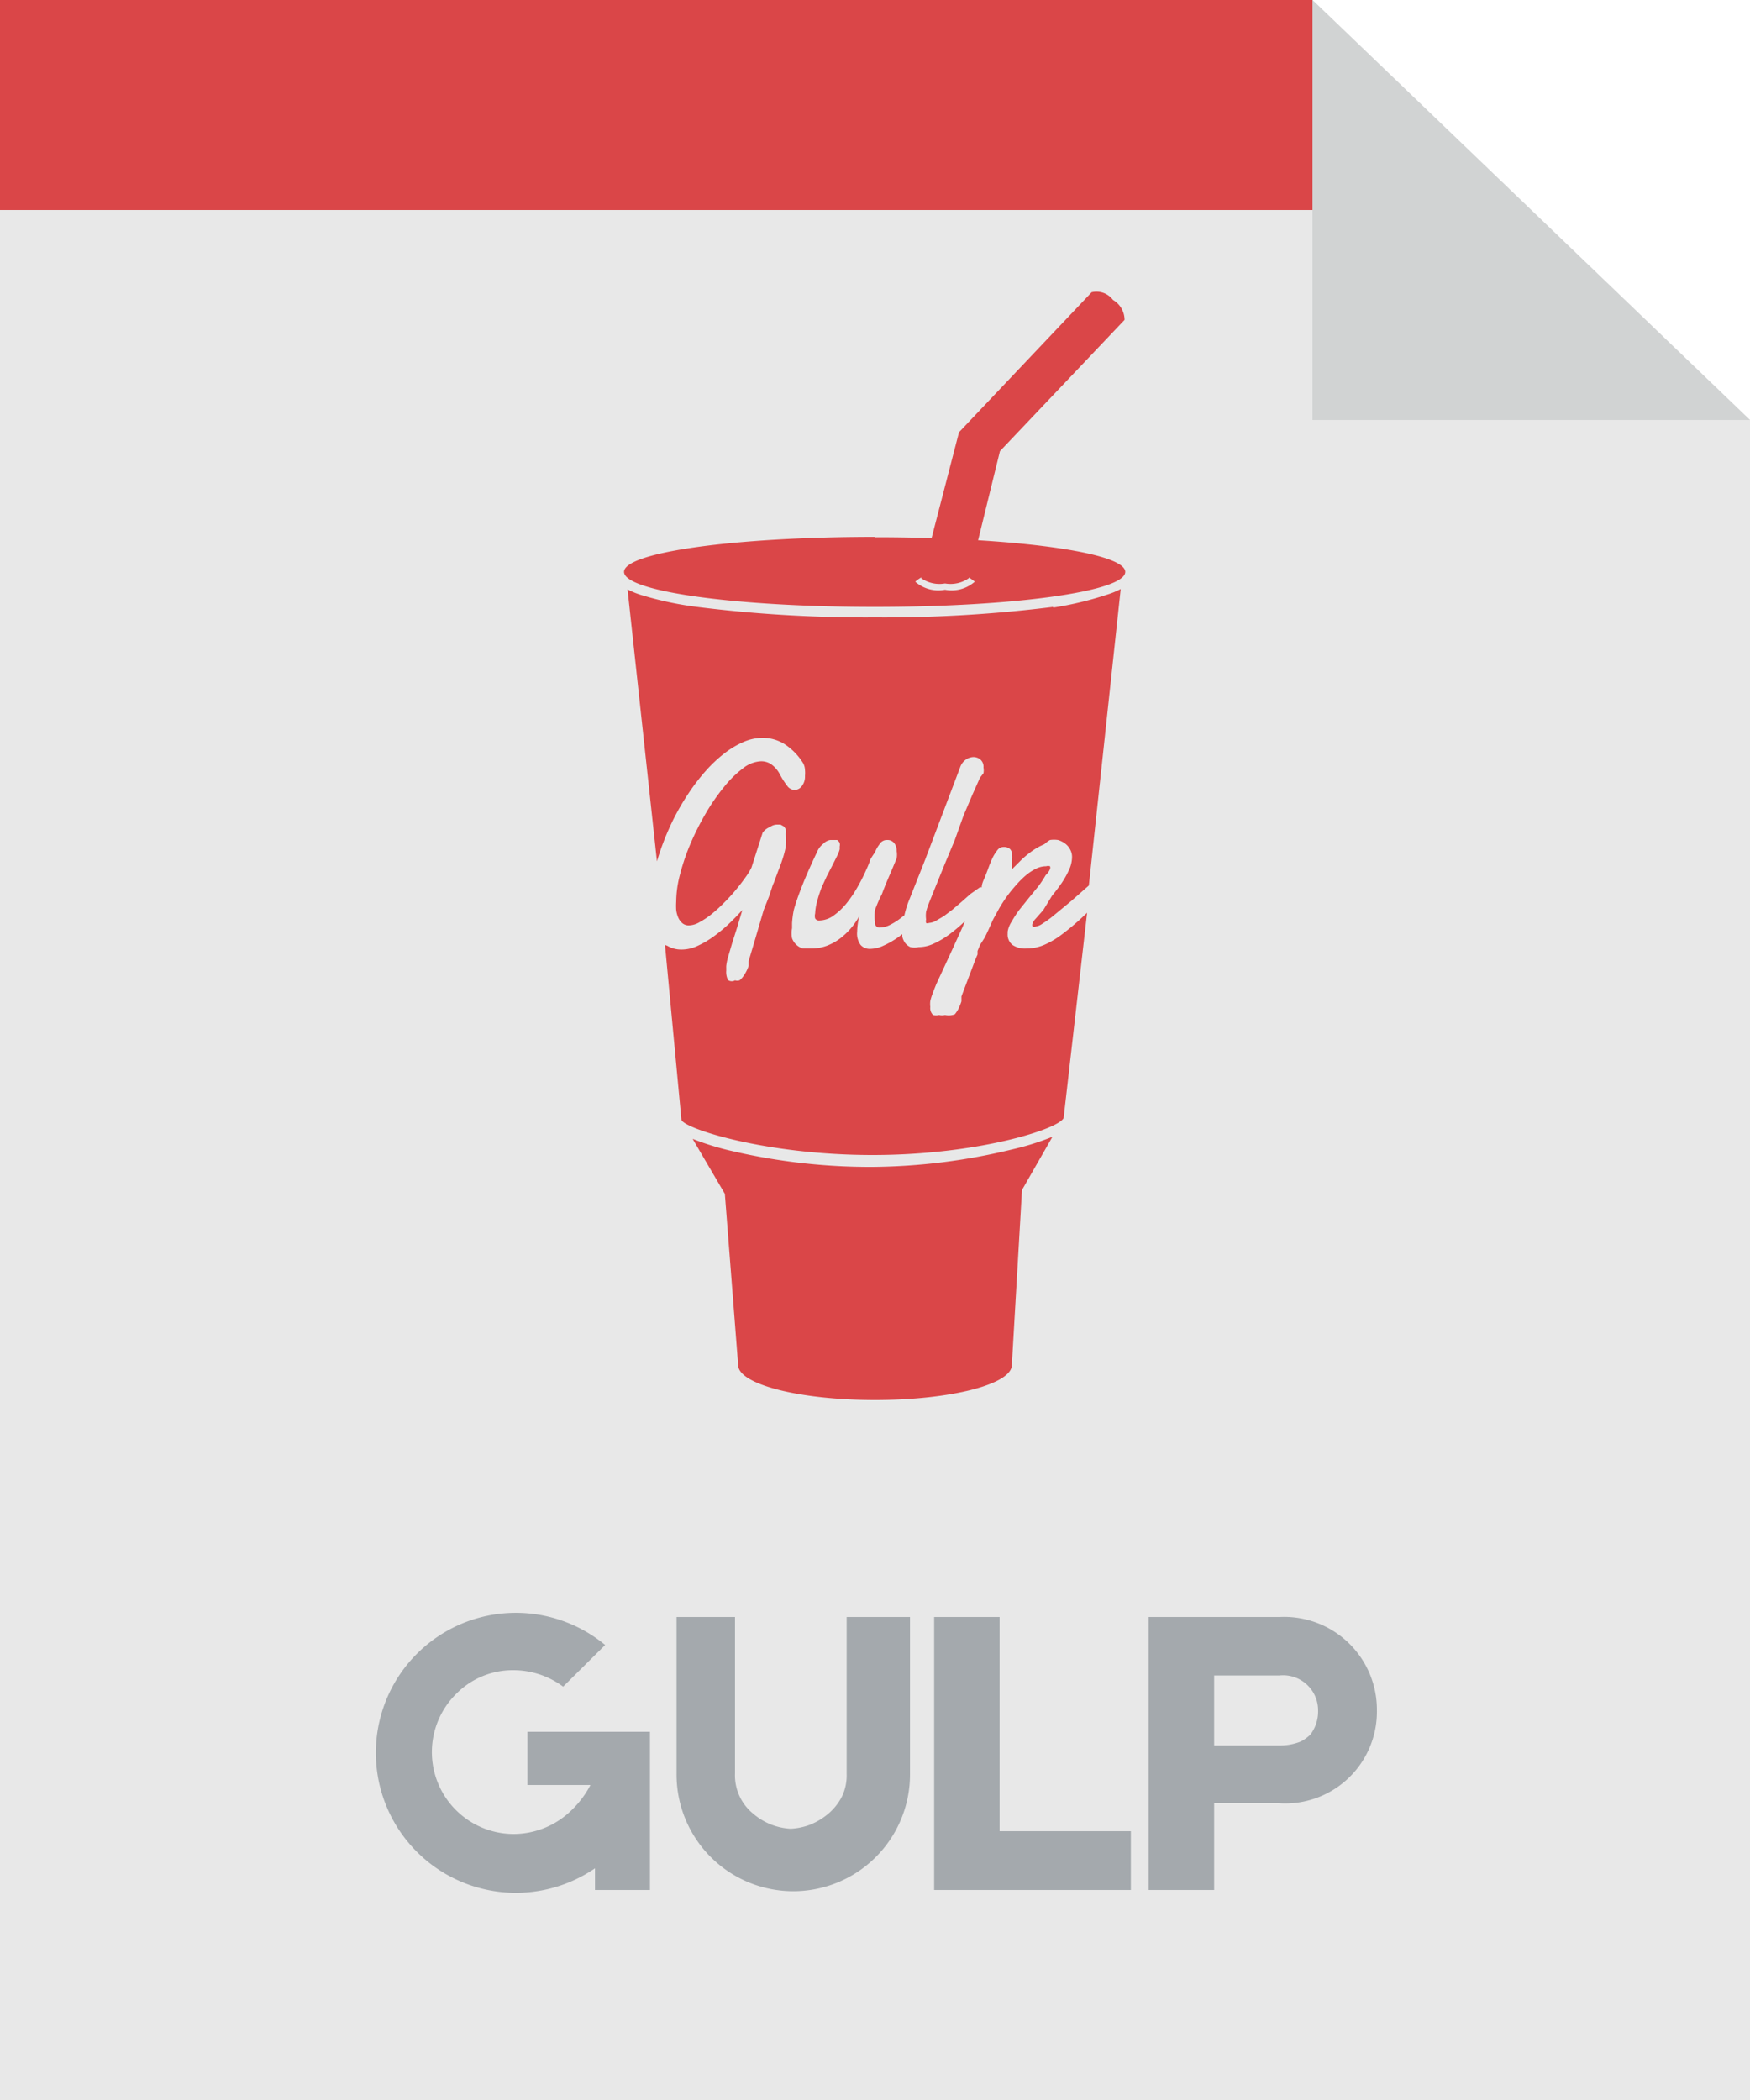 <svg id="Слой_1" data-name="Слой 1" xmlns="http://www.w3.org/2000/svg" viewBox="0 0 50 60"><defs><style>.cls-3{fill:#da4648}</style></defs><g id="Слой_1-2" data-name="Слой 1"><path fill="#e8e8e8" d="M50 60H0V0h37.5L50 12v48z"/><path fill="#d1d3d3" d="M50 12H37.5V0L50 12z"/><path class="cls-3" d="M0 0h37.5v6H0z"/></g><path d="M18.57 49.48V54H17v-.62a4 4 0 1 1 .29-6.38l-1.2 1.19a2.39 2.39 0 0 0-1.42-.47 2.27 2.27 0 0 0-1.64.68 2.34 2.34 0 0 0 1.64 4 2.37 2.37 0 0 0 1.66-.68 2.77 2.77 0 0 0 .54-.72h-1.8v-1.52h3.5zM17 51zm9-4.8v4.5a3.33 3.33 0 0 1-6.67 0v-4.5H21v4.47a1.41 1.41 0 0 0 .52 1.15 1.78 1.78 0 0 0 1.07.43 1.81 1.81 0 0 0 .54-.11 1.9 1.9 0 0 0 .56-.34 1.58 1.58 0 0 0 .37-.48 1.38 1.38 0 0 0 .13-.64V46.2H26zm6.31 6.12V54h-5.62v-7.8h1.87v6.12h3.75zm7.03-3.45a2.62 2.62 0 0 1-2.81 2.65h-1.84V54h-1.87v-7.8h3.74a2.65 2.65 0 0 1 2.78 2.67zm-1.68 0a1 1 0 0 0-1.1-1h-1.87v2h1.85a1.57 1.57 0 0 0 .62-.11 1.16 1.16 0 0 0 .28-.2 1.1 1.1 0 0 0 .22-.69z" fill="#a4a9ad"/><g id="Gulp-Logo"><path id="Cup" class="cls-3" d="M24.93 33.34a17.38 17.38 0 0 1-4-.45 7.65 7.65 0 0 1-1.14-.35l.92 1.57.38 4.89c0 .55 1.75 1 3.91 1s3.91-.45 3.91-1l.29-5 .87-1.52a7.57 7.57 0 0 1-1.15.36 17.38 17.38 0 0 1-3.99.5zm5.16-16a38.81 38.81 0 0 1-5.09.3 38.81 38.81 0 0 1-5.09-.3 9.54 9.54 0 0 1-1.59-.34 2.3 2.3 0 0 1-.39-.16l.84 7.77q.06-.2.13-.4a7.6 7.6 0 0 1 .34-.8 7.09 7.09 0 0 1 .43-.74 5.72 5.72 0 0 1 .49-.64 3.91 3.91 0 0 1 .53-.5 2.53 2.53 0 0 1 .55-.33 1.4 1.4 0 0 1 .55-.12 1.19 1.19 0 0 1 .61.17 1.74 1.74 0 0 1 .55.56.45.45 0 0 1 .05.19 1 1 0 0 1 0 .17.44.44 0 0 1-.09.29.26.26 0 0 1-.21.11.27.27 0 0 1-.21-.12 2.21 2.21 0 0 1-.21-.33.81.81 0 0 0-.24-.28.51.51 0 0 0-.29-.09.89.89 0 0 0-.52.2 3 3 0 0 0-.54.53 5.81 5.81 0 0 0-.52.75 7.86 7.86 0 0 0-.44.87 6.2 6.2 0 0 0-.3.88 3.11 3.11 0 0 0-.11.78 1.86 1.86 0 0 0 0 .24.79.79 0 0 0 .06.22.44.44 0 0 0 .12.16.28.28 0 0 0 .19.06.64.64 0 0 0 .31-.1 2.18 2.18 0 0 0 .34-.23 4.23 4.23 0 0 0 .35-.32q.18-.18.33-.36t.27-.35a2 2 0 0 0 .18-.29l.32-1a.45.45 0 0 1 .21-.16.34.34 0 0 1 .2-.07h.1l.09.05a.24.24 0 0 1 .06.09.34.34 0 0 1 0 .13 1.87 1.87 0 0 1 0 .37 2.93 2.93 0 0 1-.09.34q-.05.16-.12.33l-.13.35a.79.79 0 0 0-.05.13l-.09.27-.15.38-.12.41-.12.41-.11.37-.08.27v.13a.85.85 0 0 1-.06.15 1 1 0 0 1-.09.15.55.55 0 0 1-.11.12.21.21 0 0 1-.13 0 .18.18 0 0 1-.2-.01.51.51 0 0 1-.05-.27v-.07a.58.58 0 0 1 0-.06 1.45 1.45 0 0 1 .05-.25l.12-.41.15-.47.14-.47q-.18.2-.4.41a4.29 4.29 0 0 1-.44.36 2.6 2.6 0 0 1-.45.26 1.07 1.07 0 0 1-.44.1.79.79 0 0 1-.42-.11L19 27l.47 5c.12.26 2.43 1 5.46 1s5.34-.75 5.46-1.06l.67-5.86-.16.15a7.08 7.08 0 0 1-.55.46 2.47 2.47 0 0 1-.5.3 1.3 1.3 0 0 1-.53.11.64.64 0 0 1-.39-.1.38.38 0 0 1-.14-.32v-.06a.74.74 0 0 1 .11-.28 3.25 3.25 0 0 1 .22-.34l.28-.35.27-.33a3.22 3.22 0 0 0 .21-.32.43.43 0 0 0 .12-.17.1.1 0 0 0 0-.08.18.18 0 0 0-.11 0 .65.65 0 0 0-.29.07 1.42 1.42 0 0 0-.29.19 2.63 2.63 0 0 0-.28.28 4.08 4.08 0 0 0-.26.32q-.12.17-.22.34l-.17.31-.06.13-.08.18-.1.21L28 27l-.07.17v.1l-.06.14-.09.24-.11.29-.11.29-.09.24v.14a1.49 1.49 0 0 1-.08.2.83.83 0 0 1-.11.17.49.49 0 0 1-.28.02.35.35 0 0 1-.17 0 .34.34 0 0 1-.17 0 .27.27 0 0 1-.08-.23.71.71 0 0 1 0-.17 1.5 1.5 0 0 1 .05-.17l.06-.16.06-.15.38-.82.37-.81.07-.17a4.59 4.59 0 0 1-.45.38 2.37 2.37 0 0 1-.44.26 1 1 0 0 1-.43.1.55.55 0 0 1-.24 0 .39.39 0 0 1-.15-.12.49.49 0 0 1-.08-.18v-.07l-.12.09a2.48 2.48 0 0 1-.42.24.93.93 0 0 1-.37.09.35.35 0 0 1-.28-.11.55.55 0 0 1-.1-.38 2.06 2.06 0 0 1 .06-.44 2.24 2.24 0 0 1-.22.32 2 2 0 0 1-.31.3 1.54 1.54 0 0 1-.39.22 1.27 1.27 0 0 1-.47.08h-.22a.46.46 0 0 1-.18-.1.49.49 0 0 1-.13-.19.77.77 0 0 1 0-.29v-.14a2.67 2.67 0 0 1 .05-.38q.07-.26.23-.67t.44-1a.55.55 0 0 1 .17-.22.35.35 0 0 1 .2-.11h.2a.24.24 0 0 1 .07.08.21.21 0 0 1 0 .11.28.28 0 0 1 0 .08.93.93 0 0 1-.07.18l-.13.26-.16.31q-.08.17-.16.35a3.47 3.47 0 0 0-.12.37 1.58 1.58 0 0 0-.06.36.27.27 0 0 0 0 .14.12.12 0 0 0 .11.06.72.72 0 0 0 .43-.15 1.9 1.9 0 0 0 .38-.37 3.52 3.52 0 0 0 .31-.47q.14-.25.23-.46a2.33 2.33 0 0 0 .12-.3 3 3 0 0 1 .13-.2.91.91 0 0 1 .13-.23.24.24 0 0 1 .22-.12.24.24 0 0 1 .2.09.36.36 0 0 1 .07.23.64.64 0 0 1 0 .2l-.12.29-.15.35q-.08.19-.15.38a3.79 3.79 0 0 0-.2.46 1.43 1.43 0 0 0 0 .35.13.13 0 0 0 .15.15.66.66 0 0 0 .27-.07 1.82 1.82 0 0 0 .33-.21l.09-.07a2.84 2.84 0 0 1 .11-.37l.25-.63.23-.58 1-2.64a.44.44 0 0 1 .17-.23.4.4 0 0 1 .21-.07.31.31 0 0 1 .2.07.27.27 0 0 1 .09.23.46.46 0 0 1 0 .16l-.1.13-.21.47-.26.61-.25.7-.28.67-.26.64-.21.52a2.3 2.3 0 0 0-.07.22.81.81 0 0 0 0 .22.2.2 0 0 0 0 .1.08.08 0 0 0 .08 0 .45.45 0 0 0 .18-.05l.24-.14.24-.18.27-.23.26-.23.27-.19h.05c0-.12.07-.23.11-.34l.08-.21a2.87 2.87 0 0 1 .11-.27 1.14 1.14 0 0 1 .14-.23.22.22 0 0 1 .17-.1.27.27 0 0 1 .2.06.26.26 0 0 1 .06.19.68.68 0 0 1 0 .08v.3l.28-.28a2.84 2.84 0 0 1 .31-.25 1.78 1.78 0 0 1 .33-.18A.85.85 0 0 1 30 24a.8.8 0 0 1 .23 0 .65.65 0 0 1 .2.1.5.5 0 0 1 .14.16.44.44 0 0 1 .06.22.88.88 0 0 1-.08.36 2.6 2.6 0 0 1-.21.38q-.13.19-.28.37l-.25.41-.22.25a.38.38 0 0 0-.09.14.11.11 0 0 0 0 .08.14.14 0 0 0 .1 0 .4.4 0 0 0 .17-.07 3 3 0 0 0 .32-.23l.52-.43.5-.44.91-8.47a2.29 2.29 0 0 1-.39.16 9.54 9.54 0 0 1-1.54.37zm-5.1-2c-4 0-7.16.44-7.16 1s3.2 1 7.16 1 7.16-.44 7.16-1-3.2-.99-7.15-.99zm2.86 1.28a1 1 0 0 1-.85.23 1 1 0 0 1-.85-.23 1 1 0 0 1 .85-.23 1 1 0 0 1 .85.23z"/><path id="Straw" class="cls-3" d="M26.32 16.52a.91.91 0 0 0 .68.15.91.91 0 0 0 .68-.15l.89-3.63 3.56-3.75a.66.66 0 0 0-.33-.57.59.59 0 0 0-.61-.22l-3.79 4z"/></g></svg>